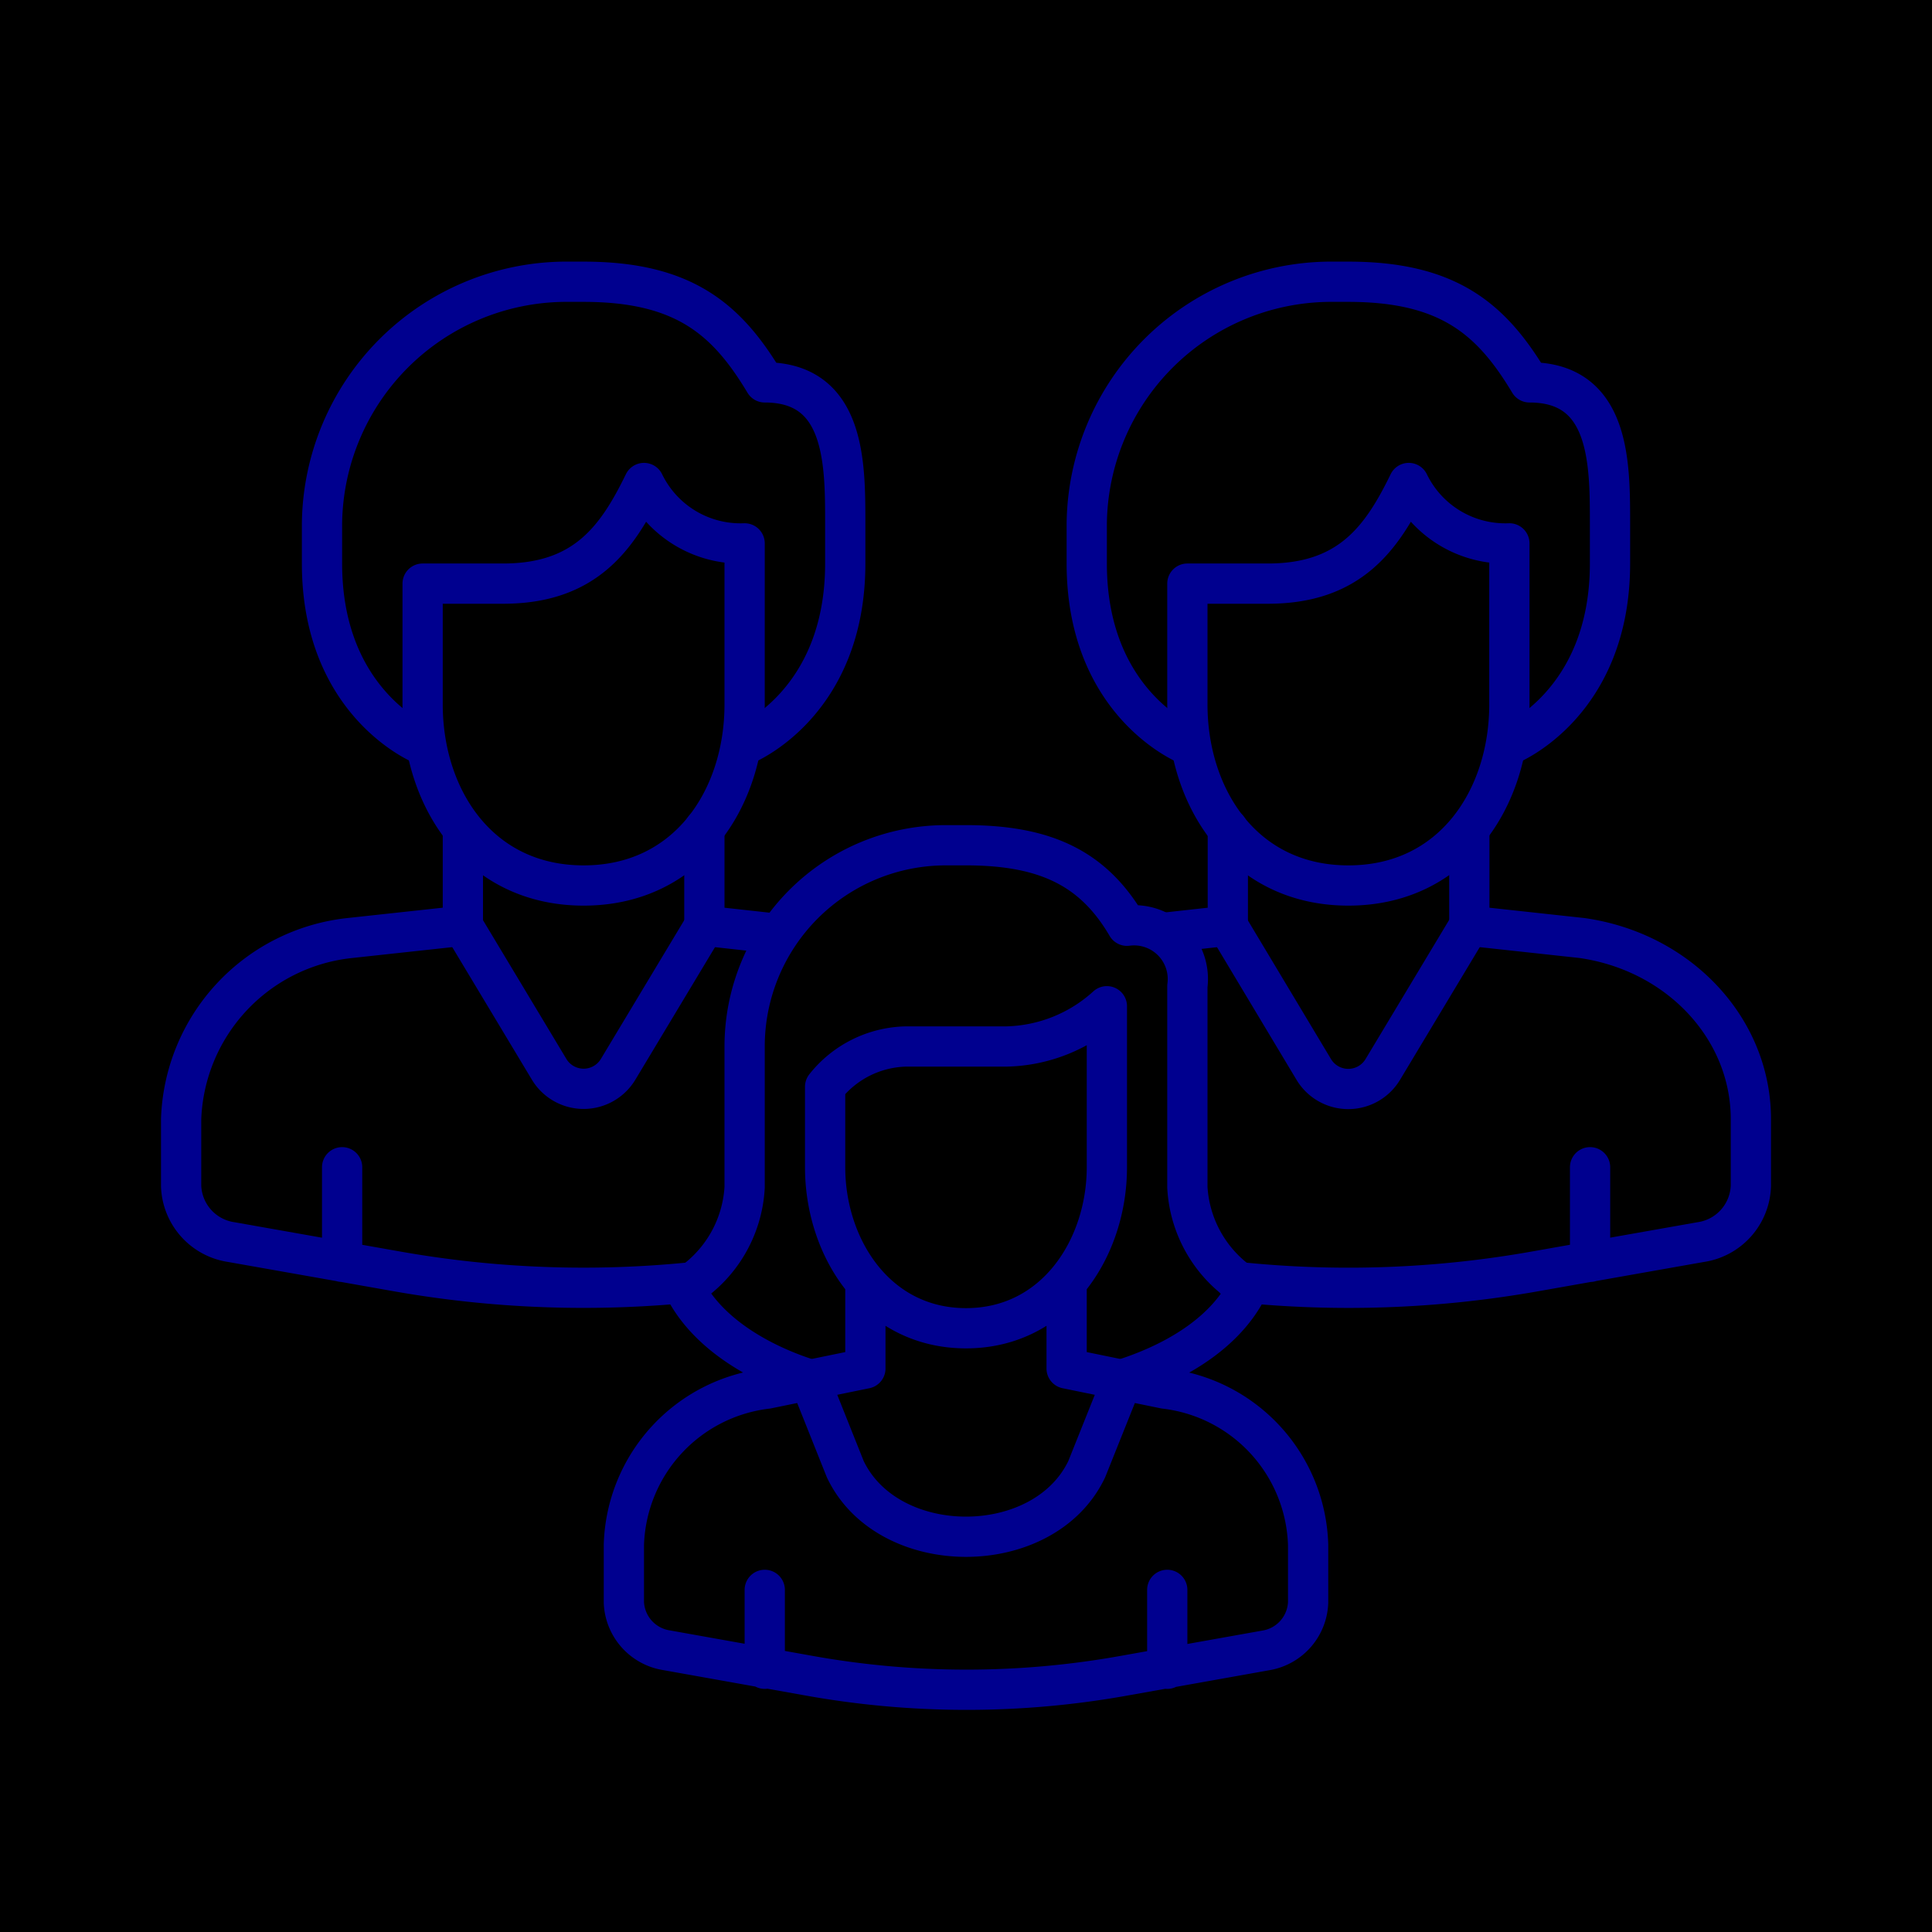 <svg xmlns="http://www.w3.org/2000/svg" viewBox="0 0 96 96"><defs><style>.cls-2{fill:none;stroke:#00008f;stroke-linecap:round;stroke-linejoin:round;stroke-width:2px}</style></defs><g id="Layer_2" ><g id="icons"><path fill="currentColor" d="M0 0h96v96H0z"/><path class="cls-2" d="M37 27a5.33 5.33 0 0 1-5-3c-1.34 2.75-2.93 5-7 5h-4v6c0 4.67 2.81 9 8 9s8-4.33 8-9z"/><path class="cls-2" d="M37 37s5-2 5-9v-2c0-3 0-7-4-7-1.87-3.12-4-5-9-5h-1a12.16 12.16 0 0 0-12 12v2c0 7 5 9 5 9M23 41.27V46M35 41.18V46M38.63 46.4L35 46M23 46l-5.62.61a9.38 9.38 0 0 0-8.38 9v3.32a2.92 2.92 0 0 0 2.5 2.79l8.2 1.45a53.14 53.14 0 0 0 14.63.55M17 58v4.7"/><path class="cls-2" d="M23 46l4.29 7.14a2 2 0 0 0 3.42 0L35 46M75 27a5.33 5.33 0 0 1-5-3c-1.34 2.75-2.93 5-7 5h-4v6c0 4.67 2.81 9 8 9s8-4.33 8-9z"/><path class="cls-2" d="M75 37s5-2 5-9v-2c0-3 0-7-4-7-1.87-3.12-4-5-9-5h-1a12.16 12.16 0 0 0-12 12v2c0 7 5 9 5 9M73.01 41.27V46M61.01 41.18V46M57.84 46.35l3.17-.35M73 46l5.61.61c4.83.69 8.39 4.51 8.39 9v3.32a2.92 2.92 0 0 1-2.5 2.79l-8.2 1.45a53 53 0 0 1-14.83.53M79.01 58v4.7"/><path class="cls-2" d="M73 46l-4.29 7.14a2 2 0 0 1-3.43 0L61 46M43 64v4M53 64v4M43 68l-4.88 1A8.06 8.06 0 0 0 31 76.76v2.87A2.51 2.51 0 0 0 33.12 82l7 1.25a44.26 44.26 0 0 0 15.82 0l7-1.25A2.51 2.51 0 0 0 65 79.63v-2.87A8.06 8.06 0 0 0 57.88 69L53 68M38 79v3.92M58 79v3.92M50 52h-5a5.27 5.27 0 0 0-4 2v4c0 4 2.55 8 7 8s7-4 7-8v-8a7.65 7.65 0 0 1-5 2z"/><path class="cls-2" d="M40.12 68.51c-1.93-.62-4.84-2-6.12-4.51a6.26 6.26 0 0 0 3-5v-7a10 10 0 0 1 10-10h1c4 0 6.35 1.18 8 4a2.67 2.67 0 0 1 3 3v10a6.26 6.26 0 0 0 3 5c-1.28 2.55-4.19 3.89-6.12 4.51M40.22 68.54L42 73c2.13 4.48 9.87 4.48 12 0l1.78-4.45"/></g></g></svg>